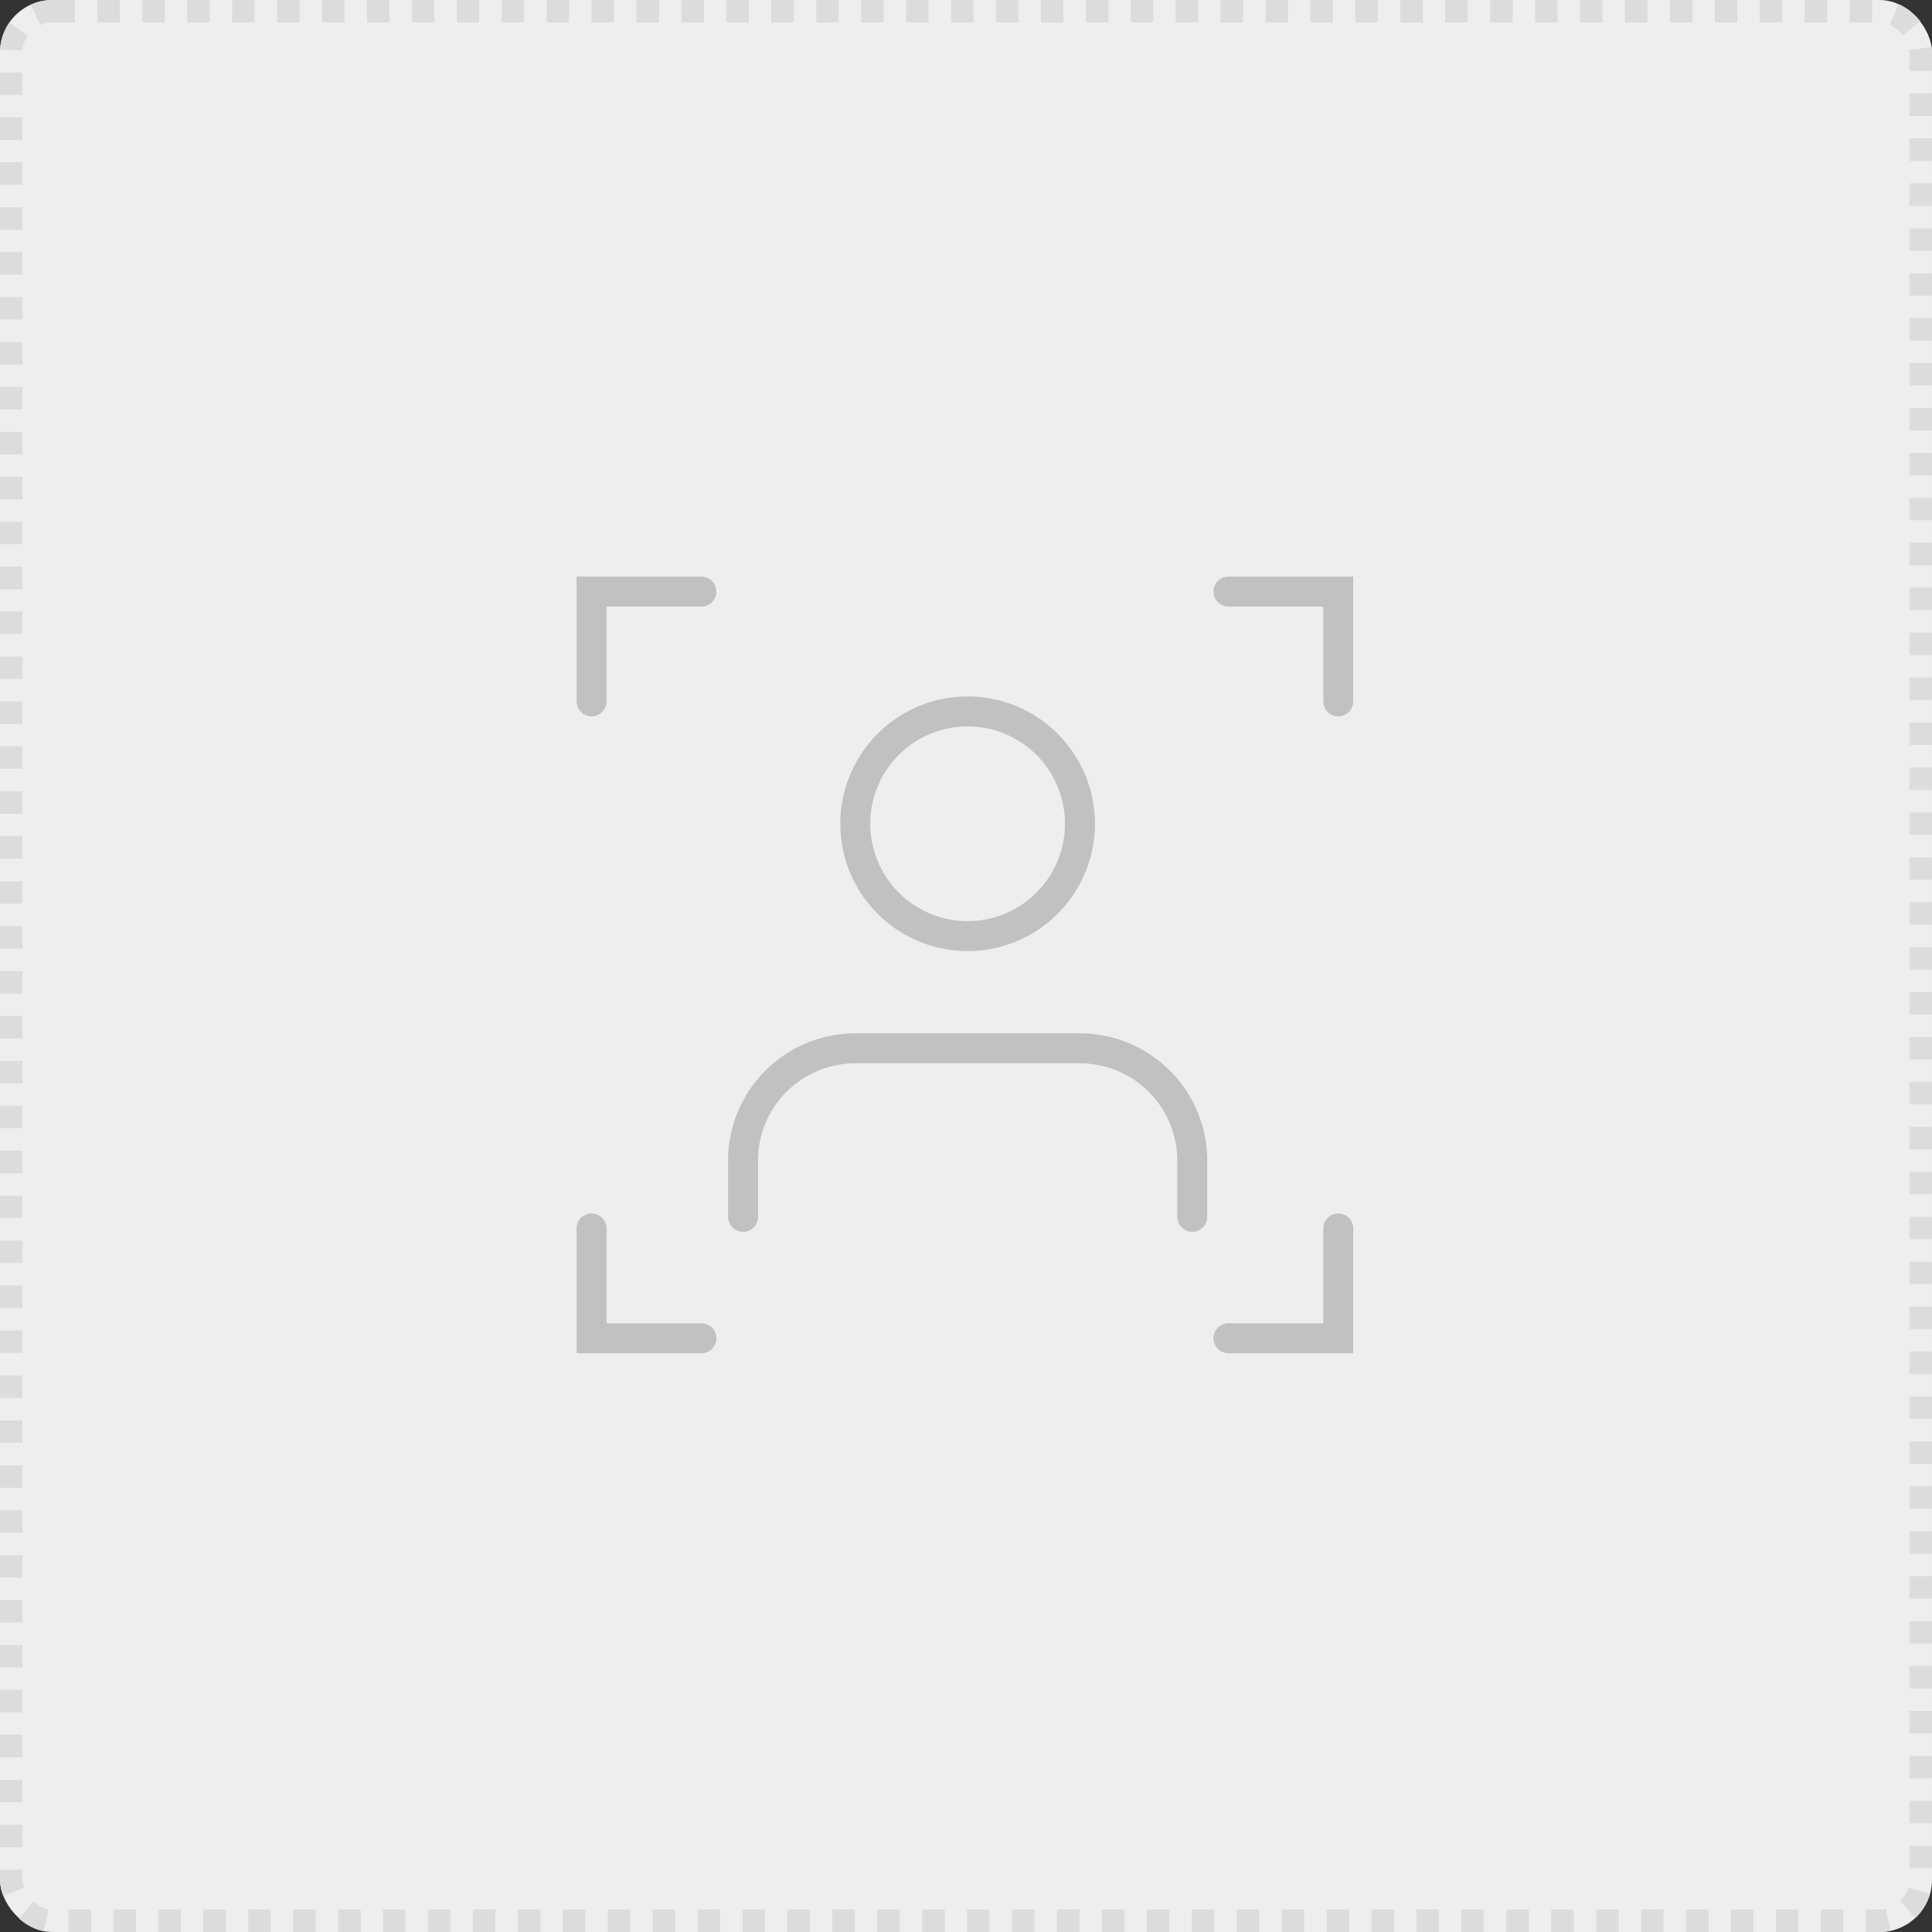 <svg xmlns="http://www.w3.org/2000/svg" width="258" height="258" viewBox="0 0 258 258">
  <rect x="0" y="0" width="258" height="258" fill="#333333" stroke="none"/>
  <g id="Group_679" data-name="Group 679" transform="translate(-554 -320)">
    <g id="Rectangle_201" data-name="Rectangle 201" transform="translate(554 320)" fill="#eee" stroke="#dcdcdc" stroke-width="3" stroke-dasharray="3 3">
      <rect width="258" height="258" rx="7" stroke="none"/>
      <rect x="1.5" y="1.5" width="255" height="255" rx="5.5" fill="none"/>
    </g>
    <g id="Group_678" data-name="Group 678">
      <g id="Icon_feather-user" data-name="Icon feather-user" transform="translate(653.227 415.005)">
        <path id="Path_701" data-name="Path 701" d="M65.987,45V37.5a15,15,0,0,0-15-15H21a15,15,0,0,0-15,15V45" transform="translate(-6.001 22.49)" fill="none" stroke="#c1c1c1" stroke-linecap="round" stroke-linejoin="round" stroke-width="4"/>
        <path id="Path_702" data-name="Path 702" d="M41.994,19.5a15,15,0,1,1-15-15A15,15,0,0,1,41.994,19.5Z" transform="translate(2.996 -4.5)" fill="none" stroke="#c1c1c1" stroke-linecap="round" stroke-linejoin="round" stroke-width="4"/>
      </g>
      <g id="Group_334" data-name="Group 334" transform="translate(633 399)">
        <path id="Path_703" data-name="Path 703" d="M0,0V14.663H14.663" transform="translate(14.663 0) rotate(90)" fill="none" stroke="#c1c1c1" stroke-linecap="round" stroke-width="4"/>
        <path id="Path_706" data-name="Path 706" d="M0,14.663V0H14.663" transform="translate(99.711 0) rotate(90)" fill="none" stroke="#c1c1c1" stroke-linecap="round" stroke-width="4"/>
        <path id="Path_704" data-name="Path 704" d="M17493.855,427.426v14.663h14.664" transform="translate(-17493.855 -342.378)" fill="none" stroke="#c1c1c1" stroke-linecap="round" stroke-width="4"/>
        <path id="Path_705" data-name="Path 705" d="M17508.52,427.426v14.663h-14.664" transform="translate(-17408.809 -342.378)" fill="none" stroke="#c1c1c1" stroke-linecap="round" stroke-width="4"/>
      </g>
    </g>
  </g>
</svg>

